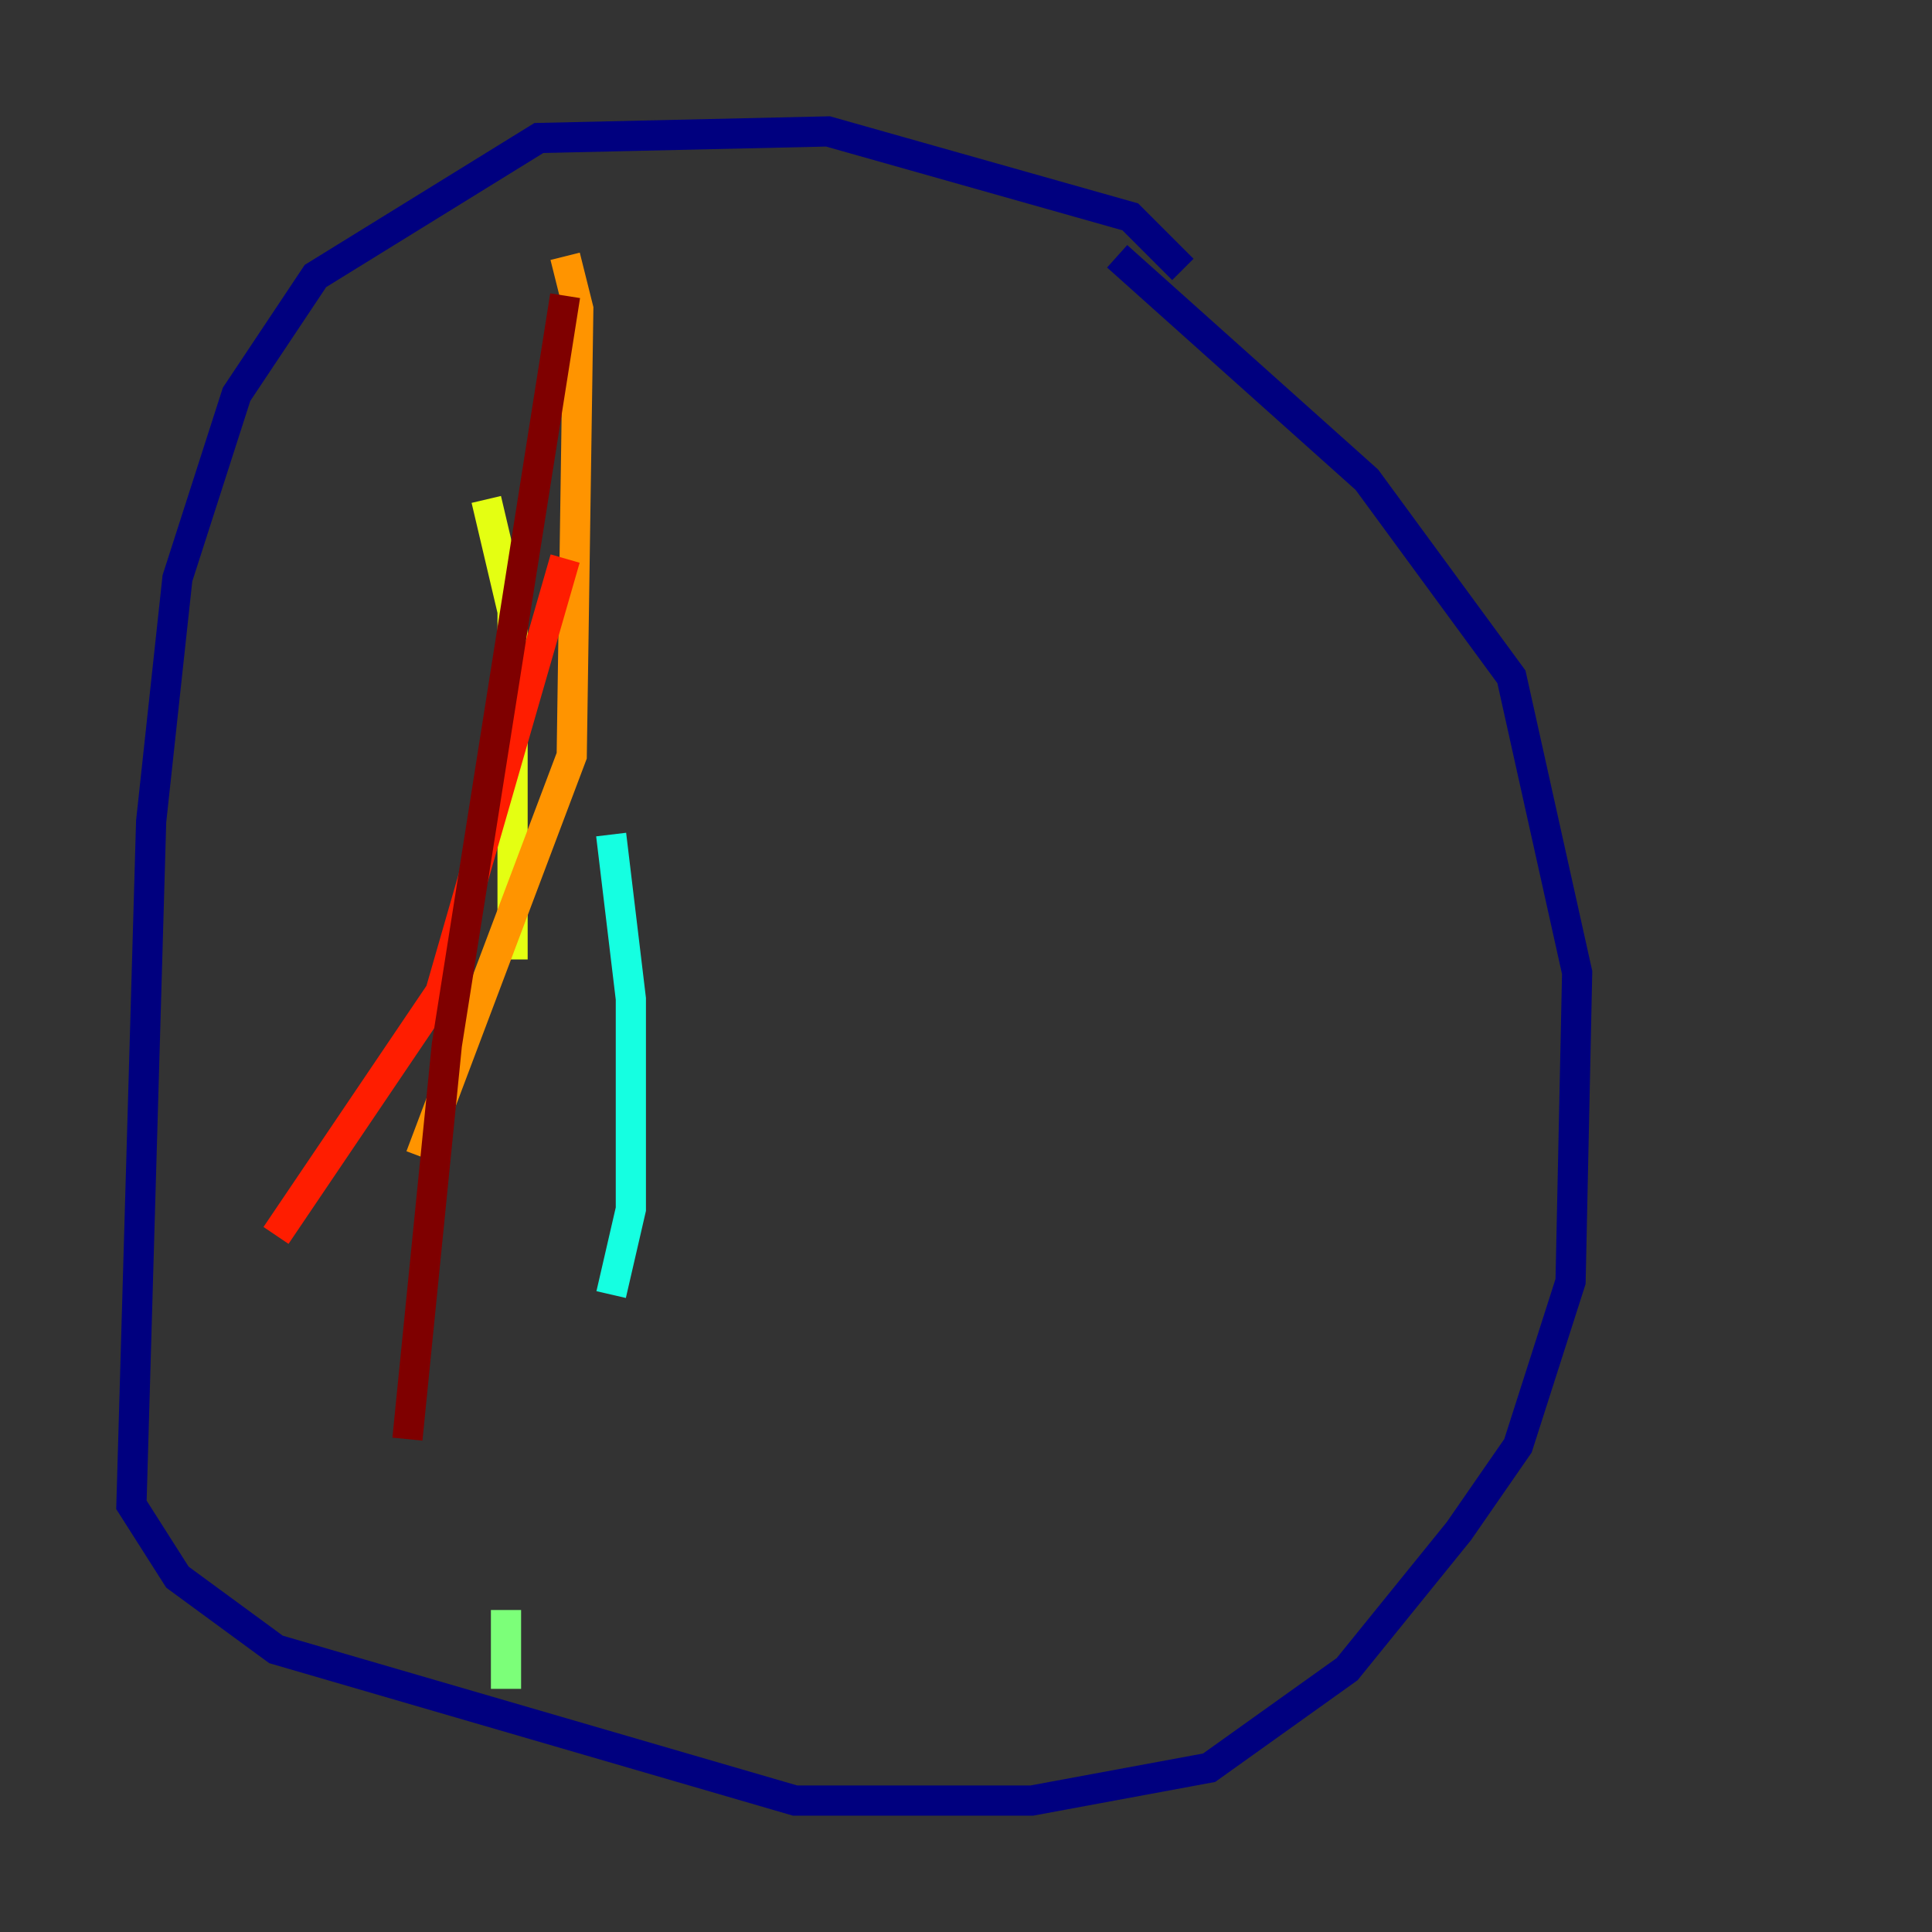 <?xml version="1.0" encoding="utf-8" ?>
<svg baseProfile="tiny" height="128" version="1.2" viewBox="0,0,128,128" width="128" xmlns="http://www.w3.org/2000/svg" xmlns:ev="http://www.w3.org/2001/xml-events" xmlns:xlink="http://www.w3.org/1999/xlink"><rect x="0" y="0" width="128" height="128" fill="#333333" stroke="none"/><defs /><polyline fill="none" points="78.367,17.85 74.884,14.367 54.857,8.707 35.701,9.143 20.898,18.286 15.674,26.122 11.755,38.313 10.014,54.422 8.707,99.701 11.755,104.49 18.286,109.279 52.68,119.293 68.354,119.293 80.109,117.116 89.252,110.585 96.653,101.442 100.571,95.782 104.054,84.898 104.49,64.435 100.136,44.843 90.558,31.782 74.014,16.98" stroke="#00007f" stroke-width="2" /><polyline fill="none" points="41.796,16.98 41.796,16.98" stroke="#0000ff" stroke-width="2" /><polyline fill="none" points="43.102,47.456 43.102,47.456" stroke="#0080ff" stroke-width="2" /><polyline fill="none" points="40.49,55.292 41.796,66.177 41.796,80.109 40.49,85.769" stroke="#15ffe1" stroke-width="2" /><polyline fill="none" points="33.524,106.667 33.524,111.891" stroke="#7cff79" stroke-width="2" /><polyline fill="none" points="32.218,33.088 33.959,40.49 33.959,63.565" stroke="#e4ff12" stroke-width="2" /><polyline fill="none" points="37.442,16.98 38.313,20.463 37.878,50.068 27.864,76.626" stroke="#ff9400" stroke-width="2" /><polyline fill="none" points="37.442,37.007 29.17,65.742 18.286,81.85" stroke="#ff1d00" stroke-width="2" /><polyline fill="none" points="37.442,19.592 29.605,69.225 26.993,95.347" stroke="#7f0000" stroke-width="2" /></svg>